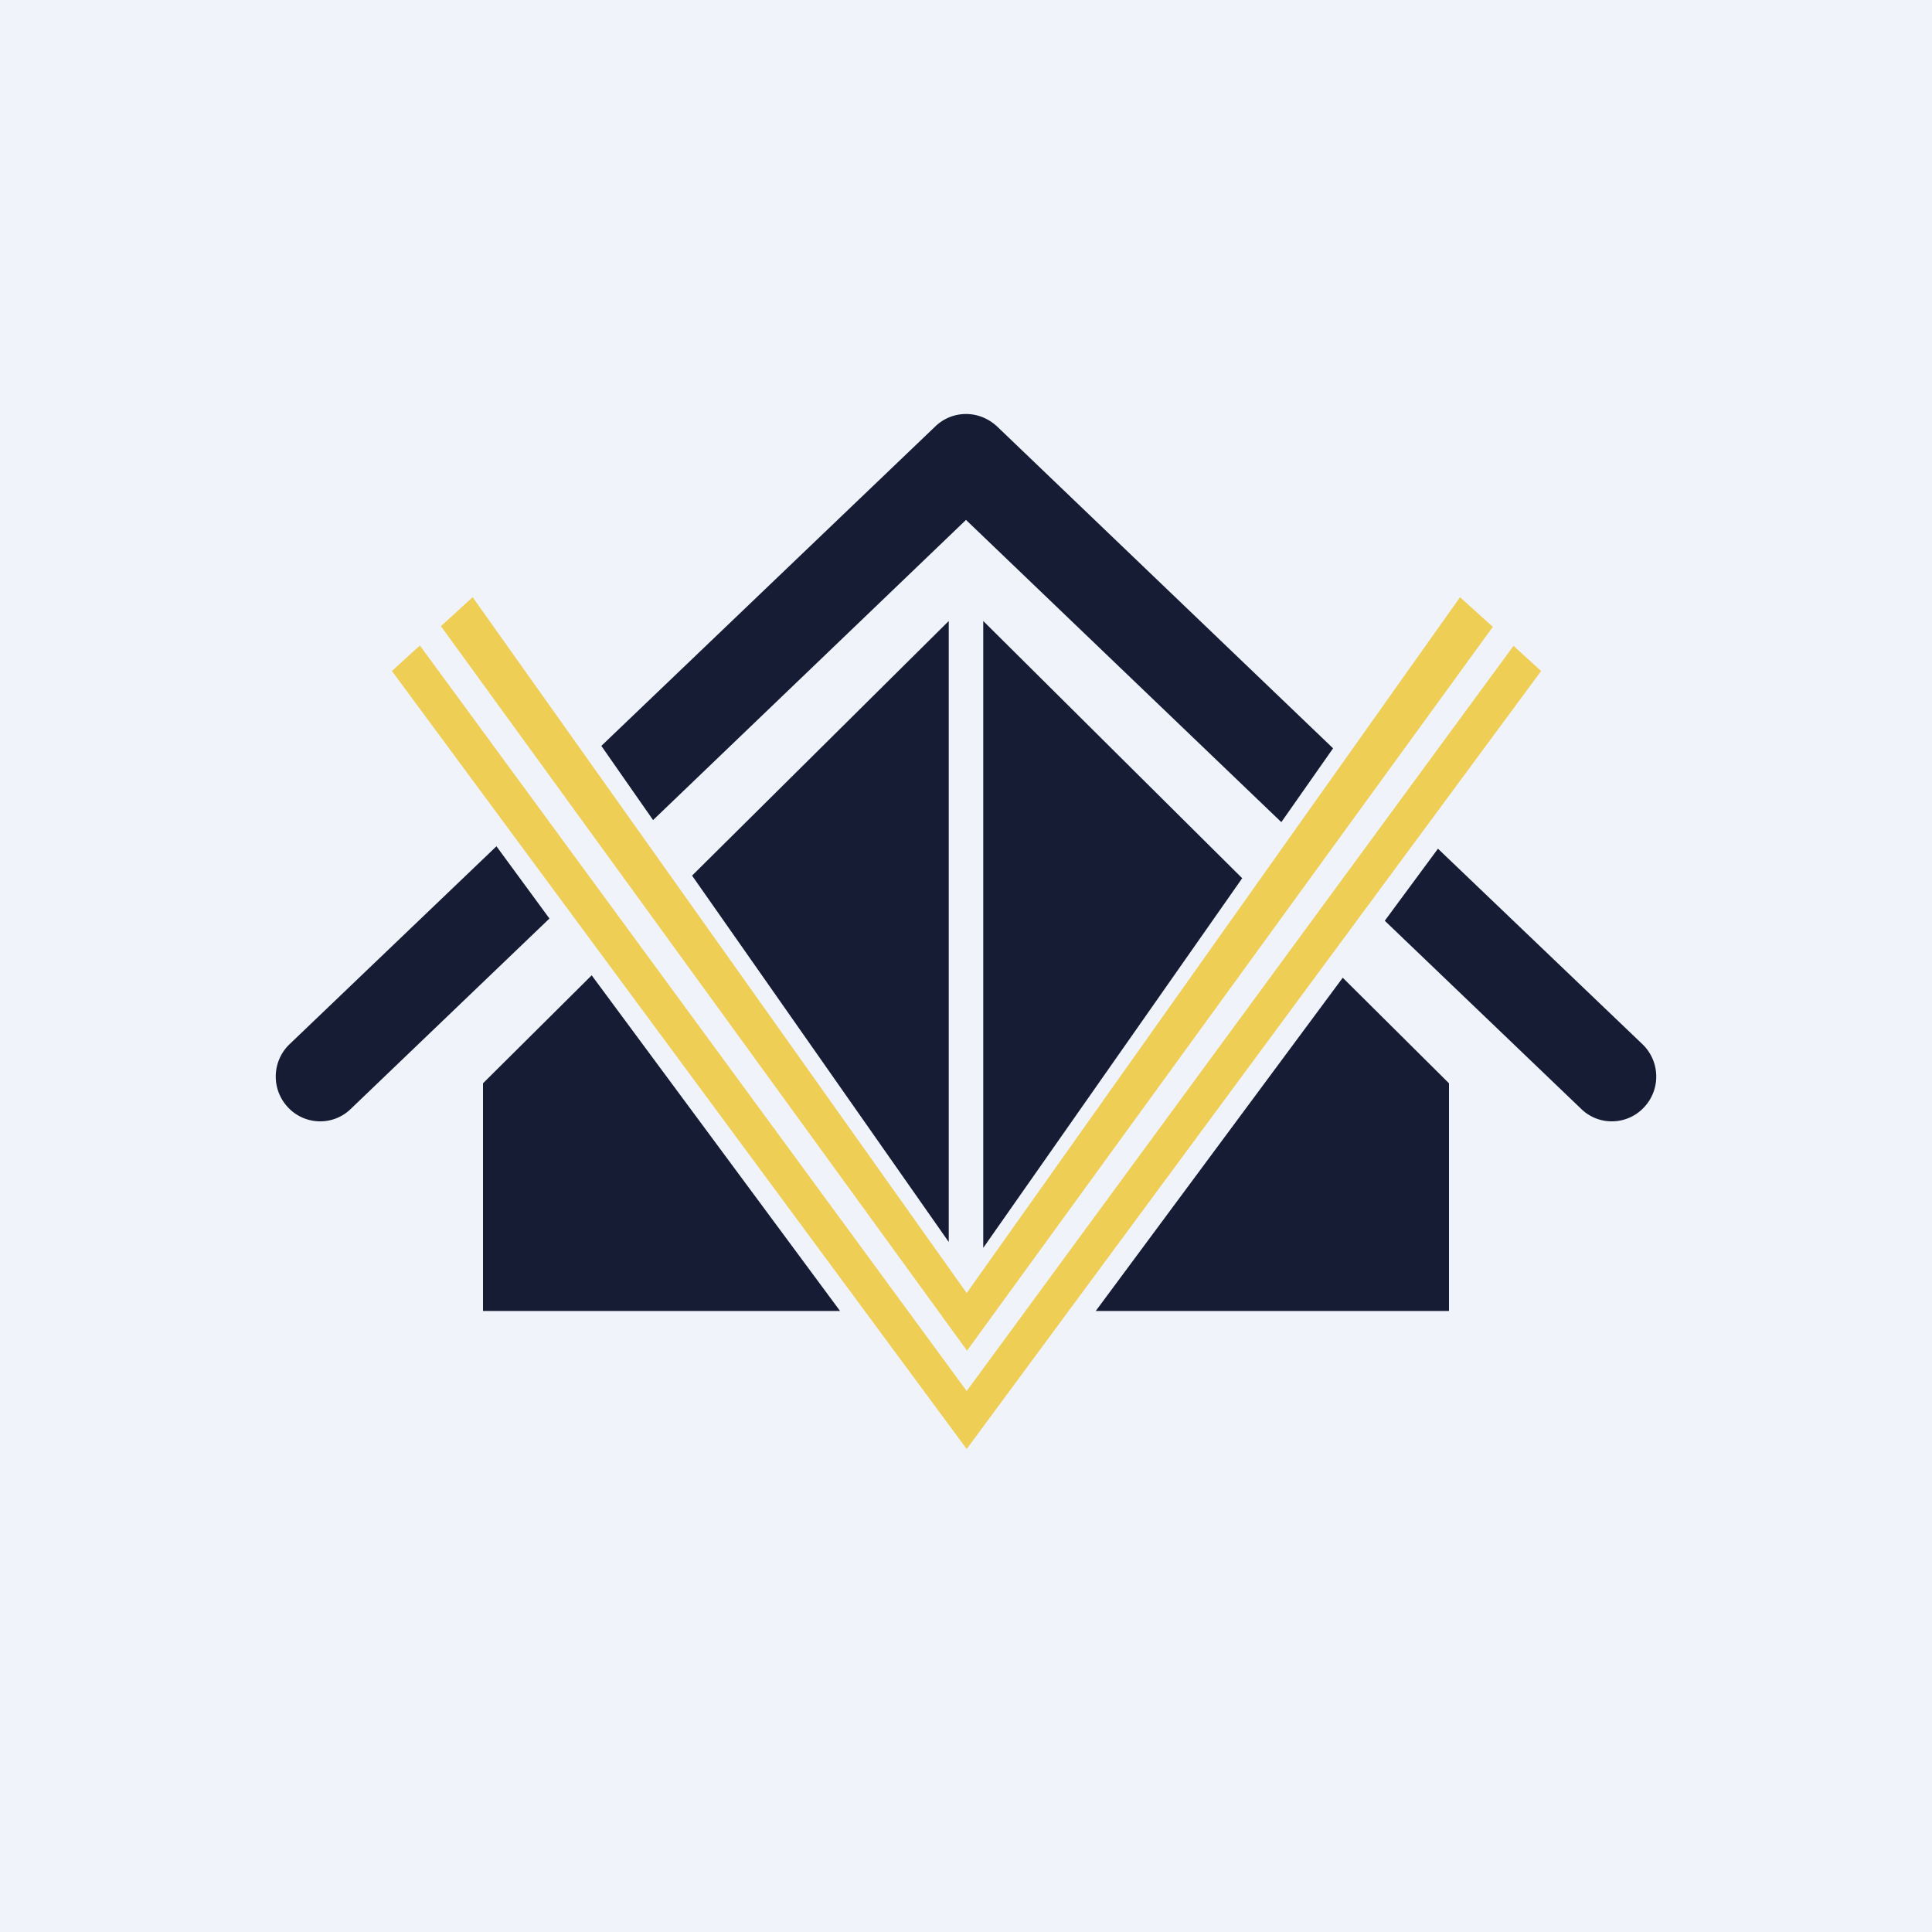 <?xml version='1.0' encoding='utf-8'?>
<!-- by TradeStack -->
<svg width="56" height="56" viewBox="0 0 56 56" xmlns="http://www.w3.org/2000/svg"><path fill="#F0F3FA" d="M0 0h56v56H0z" /><path d="m15.93 26.62-5.76 5.52c-.51.5-1.33.48-1.82-.04a1.3 1.3 0 0 1 .05-1.84l5.99-5.73 1.54 2.1Zm1.22 1.65L14 31.4V38h10.35l-7.2-9.73ZM27.5 36l-7.44-10.62L27.5 18v18Zm4.26 2H42v-6.6l-3.08-3.06L31.76 38Zm4.25-12.55L28.5 36.17V18l7.5 7.45Zm1.13-1.62L28 15.07l-9.07 8.7-1.5-2.15 9.68-9.26c.25-.24.57-.36.89-.36.32 0 .64.12.9.36l9.74 9.33-1.5 2.14Zm3 2.86 5.69 5.45c.51.5 1.33.48 1.82-.04a1.3 1.3 0 0 0-.05-1.84l-5.92-5.66-1.55 2.1Z" fill="#151C34" /><path d="M44.67 19.45 28.02 42 11.36 19.45l.81-.74 15.85 21.61 15.85-21.6.8.73Zm-1.4-1.28L28.03 39.15l-15.25-21 .92-.84 14.32 20.17 14.3-20.17.95.86Z" fill="#EECE55" /></svg>